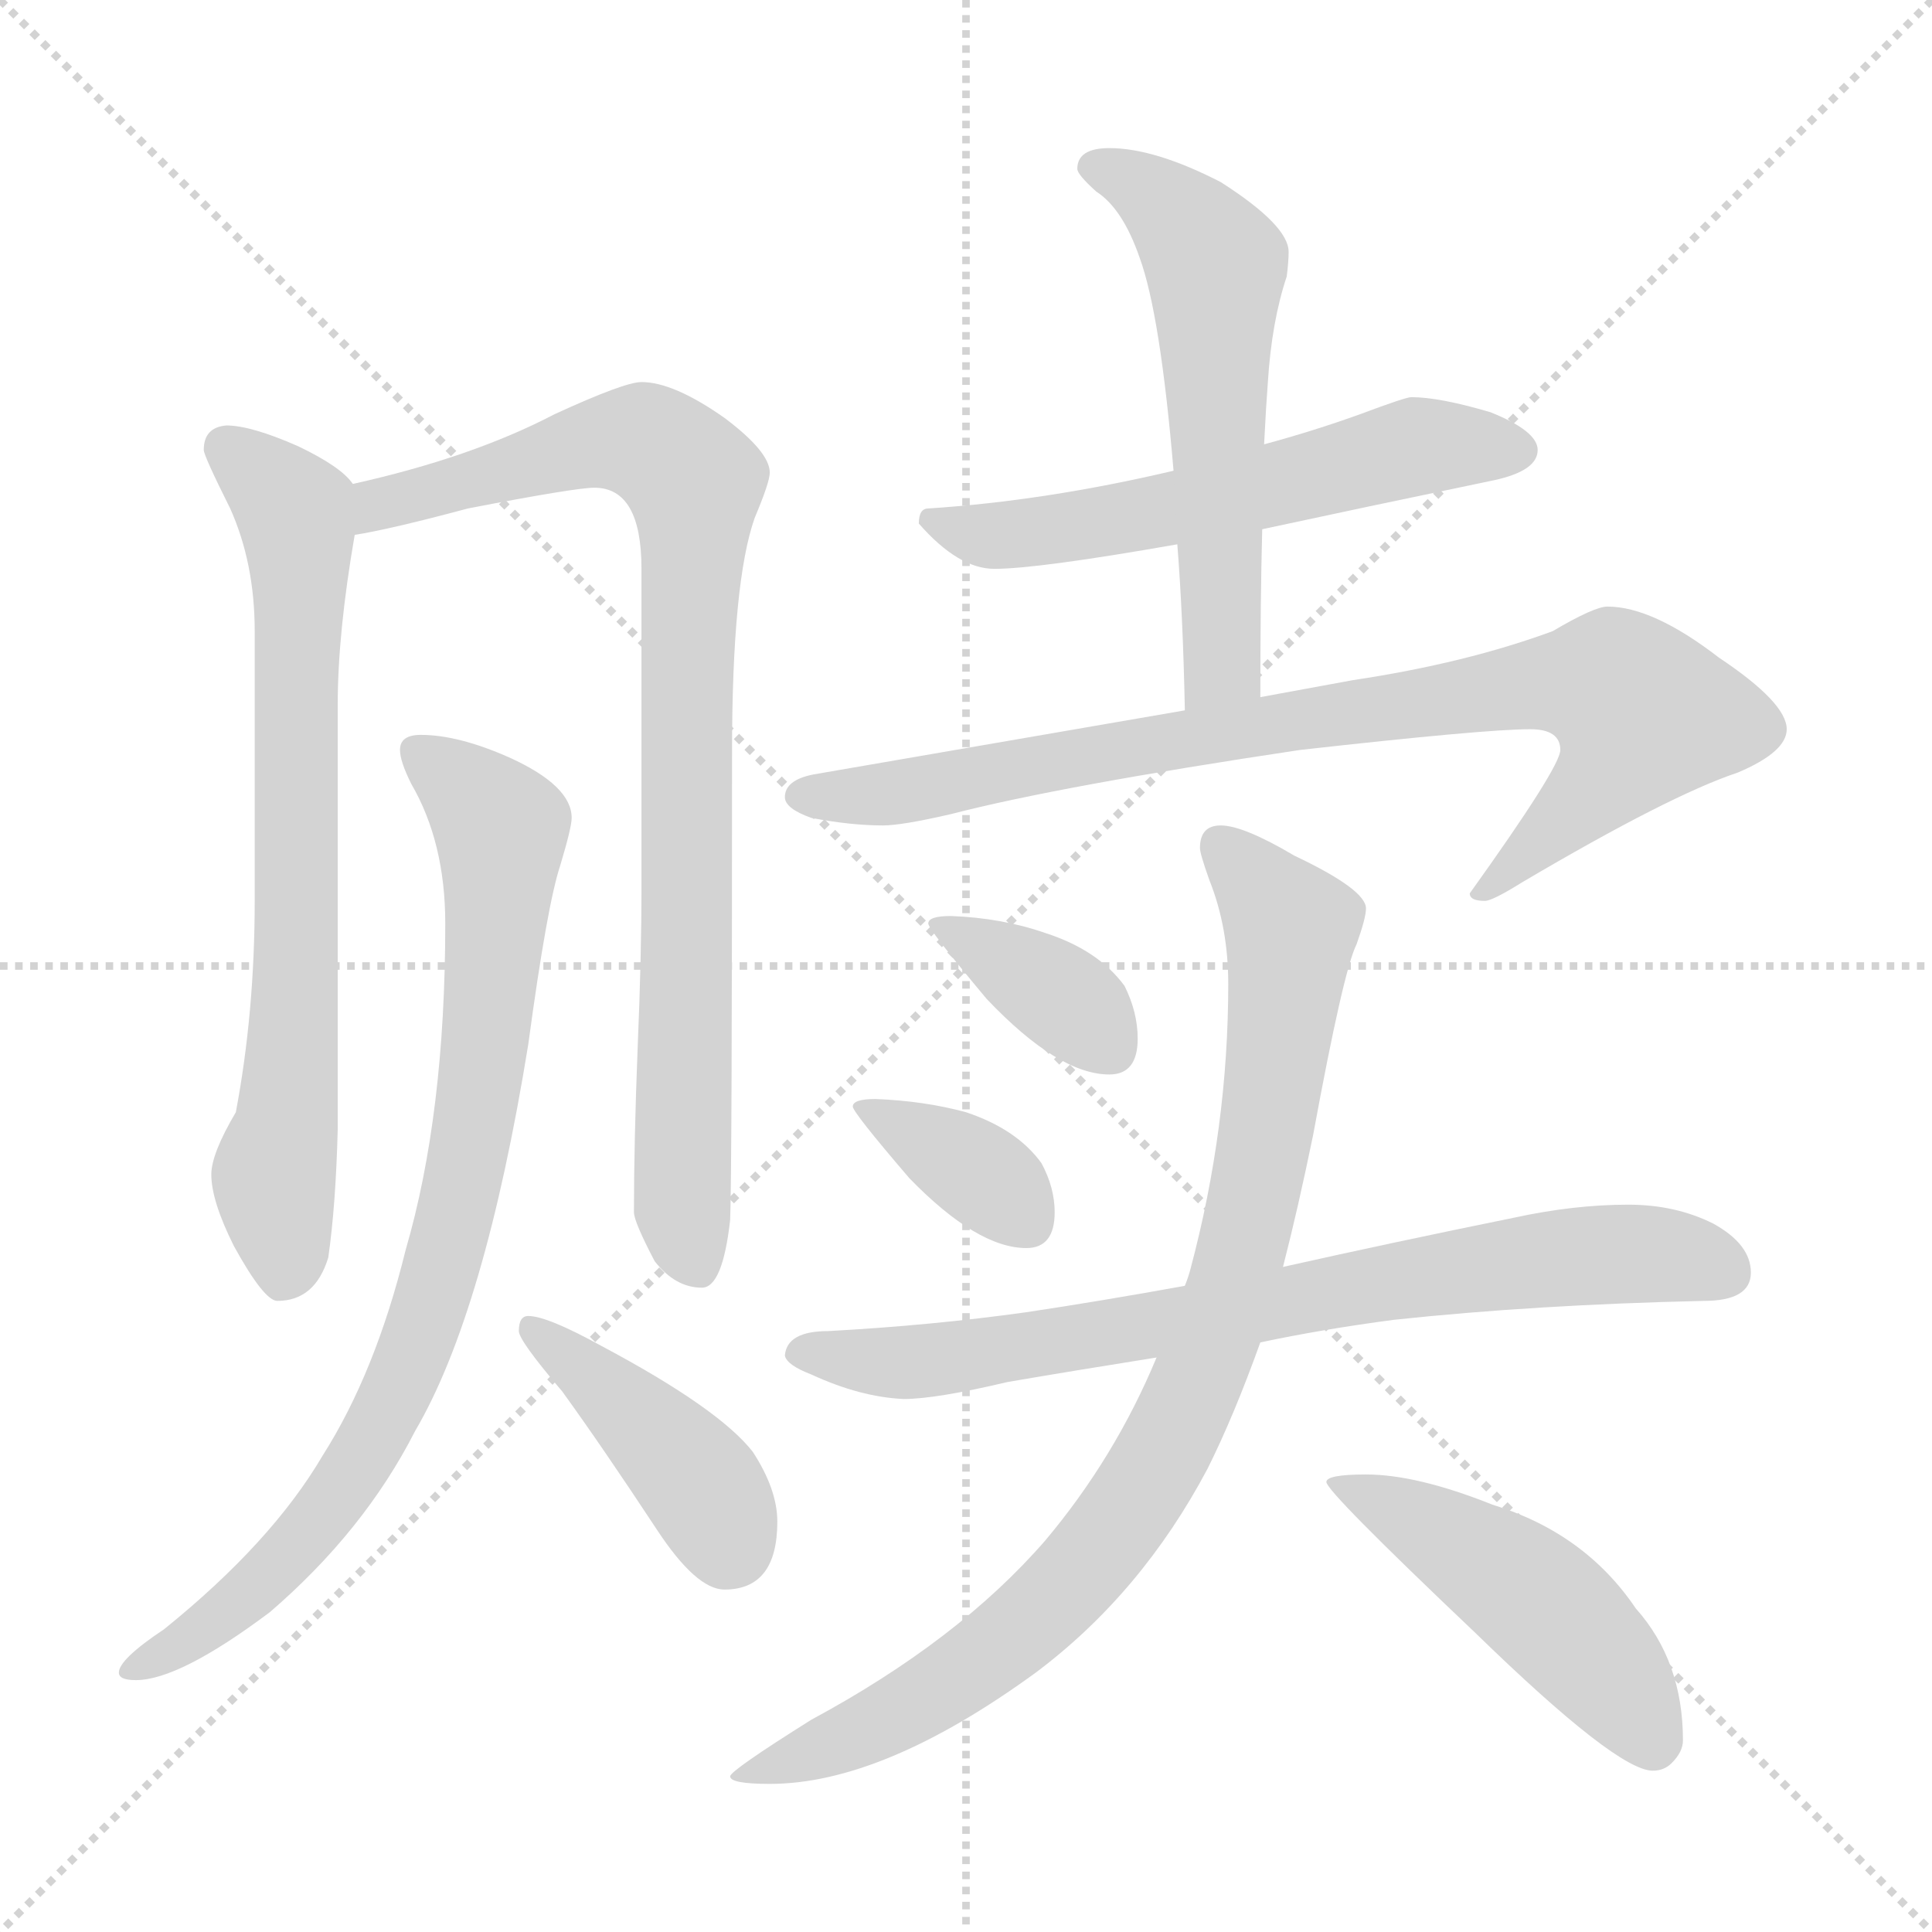 <svg xmlns="http://www.w3.org/2000/svg" version="1.1" viewBox="0 0 1024 1024">
  <g stroke="lightgray" stroke-dasharray="1,1" stroke-width="1" transform="scale(4, 4)">
    <line x1="0" y1="0" x2="256" y2="256" />
    <line x1="256" y1="0" x2="0" y2="256" />
    <line x1="128" y1="0" x2="128" y2="256" />
    <line x1="0" y1="128" x2="256" y2="128" />
  </g>
  <g transform="scale(1.0, -1.0) translate(0.0, -820.50)">
    <style type="text/css">
      
        @keyframes keyframes0 {
          from {
            stroke: blue;
            stroke-dashoffset: 712;
            stroke-width: 128;
          }
          70% {
            animation-timing-function: step-end;
            stroke: blue;
            stroke-dashoffset: 0;
            stroke-width: 128;
          }
          to {
            stroke: black;
            stroke-width: 1024;
          }
        }
        #make-me-a-hanzi-animation-0 {
          animation: keyframes0 0.829s both;
          animation-delay: 0s;
          animation-timing-function: linear;
        }
      
        @keyframes keyframes1 {
          from {
            stroke: blue;
            stroke-dashoffset: 862;
            stroke-width: 128;
          }
          74% {
            animation-timing-function: step-end;
            stroke: blue;
            stroke-dashoffset: 0;
            stroke-width: 128;
          }
          to {
            stroke: black;
            stroke-width: 1024;
          }
        }
        #make-me-a-hanzi-animation-1 {
          animation: keyframes1 0.951s both;
          animation-delay: 0.829s;
          animation-timing-function: linear;
        }
      
        @keyframes keyframes2 {
          from {
            stroke: blue;
            stroke-dashoffset: 828;
            stroke-width: 128;
          }
          73% {
            animation-timing-function: step-end;
            stroke: blue;
            stroke-dashoffset: 0;
            stroke-width: 128;
          }
          to {
            stroke: black;
            stroke-width: 1024;
          }
        }
        #make-me-a-hanzi-animation-2 {
          animation: keyframes2 0.924s both;
          animation-delay: 1.781s;
          animation-timing-function: linear;
        }
      
        @keyframes keyframes3 {
          from {
            stroke: blue;
            stroke-dashoffset: 412;
            stroke-width: 128;
          }
          57% {
            animation-timing-function: step-end;
            stroke: blue;
            stroke-dashoffset: 0;
            stroke-width: 128;
          }
          to {
            stroke: black;
            stroke-width: 1024;
          }
        }
        #make-me-a-hanzi-animation-3 {
          animation: keyframes3 0.585s both;
          animation-delay: 2.705s;
          animation-timing-function: linear;
        }
      
        @keyframes keyframes4 {
          from {
            stroke: blue;
            stroke-dashoffset: 567;
            stroke-width: 128;
          }
          65% {
            animation-timing-function: step-end;
            stroke: blue;
            stroke-dashoffset: 0;
            stroke-width: 128;
          }
          to {
            stroke: black;
            stroke-width: 1024;
          }
        }
        #make-me-a-hanzi-animation-4 {
          animation: keyframes4 0.711s both;
          animation-delay: 3.29s;
          animation-timing-function: linear;
        }
      
        @keyframes keyframes5 {
          from {
            stroke: blue;
            stroke-dashoffset: 570;
            stroke-width: 128;
          }
          65% {
            animation-timing-function: step-end;
            stroke: blue;
            stroke-dashoffset: 0;
            stroke-width: 128;
          }
          to {
            stroke: black;
            stroke-width: 1024;
          }
        }
        #make-me-a-hanzi-animation-5 {
          animation: keyframes5 0.714s both;
          animation-delay: 4.001s;
          animation-timing-function: linear;
        }
      
        @keyframes keyframes6 {
          from {
            stroke: blue;
            stroke-dashoffset: 838;
            stroke-width: 128;
          }
          73% {
            animation-timing-function: step-end;
            stroke: blue;
            stroke-dashoffset: 0;
            stroke-width: 128;
          }
          to {
            stroke: black;
            stroke-width: 1024;
          }
        }
        #make-me-a-hanzi-animation-6 {
          animation: keyframes6 0.932s both;
          animation-delay: 4.715s;
          animation-timing-function: linear;
        }
      
        @keyframes keyframes7 {
          from {
            stroke: blue;
            stroke-dashoffset: 368;
            stroke-width: 128;
          }
          55% {
            animation-timing-function: step-end;
            stroke: blue;
            stroke-dashoffset: 0;
            stroke-width: 128;
          }
          to {
            stroke: black;
            stroke-width: 1024;
          }
        }
        #make-me-a-hanzi-animation-7 {
          animation: keyframes7 0.549s both;
          animation-delay: 5.647s;
          animation-timing-function: linear;
        }
      
        @keyframes keyframes8 {
          from {
            stroke: blue;
            stroke-dashoffset: 362;
            stroke-width: 128;
          }
          54% {
            animation-timing-function: step-end;
            stroke: blue;
            stroke-dashoffset: 0;
            stroke-width: 128;
          }
          to {
            stroke: black;
            stroke-width: 1024;
          }
        }
        #make-me-a-hanzi-animation-8 {
          animation: keyframes8 0.545s both;
          animation-delay: 6.197s;
          animation-timing-function: linear;
        }
      
        @keyframes keyframes9 {
          from {
            stroke: blue;
            stroke-dashoffset: 750;
            stroke-width: 128;
          }
          71% {
            animation-timing-function: step-end;
            stroke: blue;
            stroke-dashoffset: 0;
            stroke-width: 128;
          }
          to {
            stroke: black;
            stroke-width: 1024;
          }
        }
        #make-me-a-hanzi-animation-9 {
          animation: keyframes9 0.86s both;
          animation-delay: 6.741s;
          animation-timing-function: linear;
        }
      
        @keyframes keyframes10 {
          from {
            stroke: blue;
            stroke-dashoffset: 895;
            stroke-width: 128;
          }
          74% {
            animation-timing-function: step-end;
            stroke: blue;
            stroke-dashoffset: 0;
            stroke-width: 128;
          }
          to {
            stroke: black;
            stroke-width: 1024;
          }
        }
        #make-me-a-hanzi-animation-10 {
          animation: keyframes10 0.978s both;
          animation-delay: 7.602s;
          animation-timing-function: linear;
        }
      
        @keyframes keyframes11 {
          from {
            stroke: blue;
            stroke-dashoffset: 480;
            stroke-width: 128;
          }
          61% {
            animation-timing-function: step-end;
            stroke: blue;
            stroke-dashoffset: 0;
            stroke-width: 128;
          }
          to {
            stroke: black;
            stroke-width: 1024;
          }
        }
        #make-me-a-hanzi-animation-11 {
          animation: keyframes11 0.641s both;
          animation-delay: 8.58s;
          animation-timing-function: linear;
        }
      
    </style>
    
      <path d="M 120 595 Q 108 594 108 582 Q 108 579 122 551 Q 135 522 135 486 L 135 343 Q 135 284 125 231 Q 112 209 112 198 Q 112 184 124 160 Q 140 131 147 131 Q 167 131 174 154 Q 178 182 179 222 L 179 447 Q 179 485 188 537 C 192 560 192 560 187 564 Q 181 573 158 584 Q 133 595 120 595 Z" fill="lightgray" />
    
      <path d="M 188 537 Q 207 540 248 551 Q 305 562 315 562 Q 340 562 340 519 L 340 351 Q 340 313 338 266 Q 336 215 336 178 Q 336 173 347 152 Q 358 138 372 138 Q 383 138 387 174 Q 388 201 388 422 Q 388 512 400 546 Q 408 565 408 570 Q 408 581 384 599 Q 357 618 340 618 Q 331 618 294 601 Q 250 578 187 564 C 158 557 159 531 188 537 Z" fill="lightgray" />
    
      <path d="M 223 431 Q 212 431 212 423 Q 212 417 218 405 Q 236 374 236 331 Q 236 230 215 158 Q 199 93 171 49 Q 144 3 87 -43 Q 63 -59 63 -66 Q 63 -70 72 -70 Q 95 -70 143 -34 Q 193 9 220 62 Q 257 125 280 267 Q 290 341 297 362 Q 303 382 303 387 Q 303 404 270 419 Q 243 431 223 431 Z" fill="lightgray" />
    
      <path d="M 280 123 Q 275 123 275 115 Q 275 110 298 83 Q 319 54 348 10 Q 369 -22 384 -22 Q 412 -22 412 14 Q 412 31 399 51 Q 381 74 319 107 Q 290 123 280 123 Z" fill="lightgray" />
    
      <path d="M 748 610 Q 745 610 721 601 Q 696 592 670 585 L 622 571 Q 554 555 492 551 Q 487 551 487 543 Q 508 519 527 519 Q 550 519 624 532 L 669 540 Q 720 551 792 566 Q 815 571 815 582 Q 815 592 790 602 Q 763 610 748 610 Z" fill="lightgray" />
    
      <path d="M 670 585 Q 671 605 672 618 Q 674 650 682 674 Q 683 682 683 687 Q 683 701 647 724 Q 612 742 588 742 Q 571 742 571 731 Q 571 728 581 719 Q 595 710 604 684 Q 615 654 622 571 L 624 532 Q 627 494 628 444 C 629 414 668 421 668 451 Q 668 502 669 540 L 670 585 Z" fill="lightgray" />
    
      <path d="M 628 444 L 431 410 Q 416 407 416 398 Q 416 392 430 387 Q 451 383 468 383 Q 478 383 504 389 Q 562 404 689 423 Q 787 434 811 434 Q 827 434 827 423 Q 827 414 779 347 Q 779 343 787 343 Q 791 343 807 353 Q 885 399 921 411 Q 947 422 947 434 Q 947 448 911 472 Q 876 499 852 499 Q 845 499 823 486 Q 777 469 717 460 L 668 451 L 628 444 Z" fill="lightgray" />
    
      <path d="M 504 335 Q 492 335 492 331 Q 492 328 523 291 Q 561 251 588 251 Q 603 251 603 270 Q 603 284 596 298 Q 582 317 554 326 Q 531 334 504 335 Z" fill="lightgray" />
    
      <path d="M 464 238 Q 452 238 452 234 Q 452 231 482 196 Q 518 159 544 159 Q 559 159 559 178 Q 559 191 552 204 Q 539 222 512 231 Q 490 237 464 238 Z" fill="lightgray" />
    
      <path d="M 863 182 Q 834 182 802 175 Q 738 162 680 149 L 628 139 Q 584 131 544 125 Q 494 118 439 115 Q 417 115 416 102 Q 417 97 430 92 Q 456 80 479 79 Q 496 79 534 88 Q 569 94 613 101 L 668 109 Q 701 116 739 121 Q 814 129 903 131 Q 928 131 928 146 Q 928 161 908 172 Q 888 182 863 182 Z" fill="lightgray" />
    
      <path d="M 680 149 Q 688 180 696 219 Q 712 306 719 320 Q 724 334 724 339 Q 724 349 686 367 Q 659 383 647 383 Q 636 383 636 371 Q 636 368 641 354 Q 651 329 651 299 Q 651 223 631 148 Q 630 144 628 139 L 613 101 Q 591 48 554 4 Q 508 -49 430 -91 Q 387 -118 387 -121 Q 387 -125 408 -125 Q 468 -125 549 -66 Q 605 -24 640 42 Q 654 70 668 109 L 680 149 Z" fill="lightgray" />
    
      <path d="M 724 39 Q 703 39 703 35 Q 703 30 782 -45 Q 857 -118 876 -118 Q 882 -118 886 -114 Q 892 -108 892 -102 Q 892 -60 867 -32 Q 840 8 791 23 Q 751 39 724 39 Z" fill="lightgray" />
    
    
      <clipPath id="make-me-a-hanzi-clip-0">
        <path d="M 120 595 Q 108 594 108 582 Q 108 579 122 551 Q 135 522 135 486 L 135 343 Q 135 284 125 231 Q 112 209 112 198 Q 112 184 124 160 Q 140 131 147 131 Q 167 131 174 154 Q 178 182 179 222 L 179 447 Q 179 485 188 537 C 192 560 192 560 187 564 Q 181 573 158 584 Q 133 595 120 595 Z" />
      </clipPath>
      <path clip-path="url(#make-me-a-hanzi-clip-0)" d="M 120 583 L 156 550 L 159 533 L 156 275 L 145 197 L 150 144" fill="none" id="make-me-a-hanzi-animation-0" stroke-dasharray="584 1168" stroke-linecap="round" />
    
      <clipPath id="make-me-a-hanzi-clip-1">
        <path d="M 188 537 Q 207 540 248 551 Q 305 562 315 562 Q 340 562 340 519 L 340 351 Q 340 313 338 266 Q 336 215 336 178 Q 336 173 347 152 Q 358 138 372 138 Q 383 138 387 174 Q 388 201 388 422 Q 388 512 400 546 Q 408 565 408 570 Q 408 581 384 599 Q 357 618 340 618 Q 331 618 294 601 Q 250 578 187 564 C 158 557 159 531 188 537 Z" />
      </clipPath>
      <path clip-path="url(#make-me-a-hanzi-clip-1)" d="M 192 544 L 213 557 L 327 587 L 347 584 L 368 565 L 361 184 L 368 151" fill="none" id="make-me-a-hanzi-animation-1" stroke-dasharray="734 1468" stroke-linecap="round" />
    
      <clipPath id="make-me-a-hanzi-clip-2">
        <path d="M 223 431 Q 212 431 212 423 Q 212 417 218 405 Q 236 374 236 331 Q 236 230 215 158 Q 199 93 171 49 Q 144 3 87 -43 Q 63 -59 63 -66 Q 63 -70 72 -70 Q 95 -70 143 -34 Q 193 9 220 62 Q 257 125 280 267 Q 290 341 297 362 Q 303 382 303 387 Q 303 404 270 419 Q 243 431 223 431 Z" />
      </clipPath>
      <path clip-path="url(#make-me-a-hanzi-clip-2)" d="M 222 421 L 265 379 L 254 241 L 224 117 L 194 51 L 161 4 L 111 -42 L 69 -65" fill="none" id="make-me-a-hanzi-animation-2" stroke-dasharray="700 1400" stroke-linecap="round" />
    
      <clipPath id="make-me-a-hanzi-clip-3">
        <path d="M 280 123 Q 275 123 275 115 Q 275 110 298 83 Q 319 54 348 10 Q 369 -22 384 -22 Q 412 -22 412 14 Q 412 31 399 51 Q 381 74 319 107 Q 290 123 280 123 Z" />
      </clipPath>
      <path clip-path="url(#make-me-a-hanzi-clip-3)" d="M 283 116 L 354 54 L 375 29 L 386 2" fill="none" id="make-me-a-hanzi-animation-3" stroke-dasharray="284 568" stroke-linecap="round" />
    
      <clipPath id="make-me-a-hanzi-clip-4">
        <path d="M 748 610 Q 745 610 721 601 Q 696 592 670 585 L 622 571 Q 554 555 492 551 Q 487 551 487 543 Q 508 519 527 519 Q 550 519 624 532 L 669 540 Q 720 551 792 566 Q 815 571 815 582 Q 815 592 790 602 Q 763 610 748 610 Z" />
      </clipPath>
      <path clip-path="url(#make-me-a-hanzi-clip-4)" d="M 499 541 L 548 538 L 643 555 L 751 584 L 805 582" fill="none" id="make-me-a-hanzi-animation-4" stroke-dasharray="439 878" stroke-linecap="round" />
    
      <clipPath id="make-me-a-hanzi-clip-5">
        <path d="M 670 585 Q 671 605 672 618 Q 674 650 682 674 Q 683 682 683 687 Q 683 701 647 724 Q 612 742 588 742 Q 571 742 571 731 Q 571 728 581 719 Q 595 710 604 684 Q 615 654 622 571 L 624 532 Q 627 494 628 444 C 629 414 668 421 668 451 Q 668 502 669 540 L 670 585 Z" />
      </clipPath>
      <path clip-path="url(#make-me-a-hanzi-clip-5)" d="M 582 730 L 615 714 L 645 678 L 648 476 L 633 452" fill="none" id="make-me-a-hanzi-animation-5" stroke-dasharray="442 884" stroke-linecap="round" />
    
      <clipPath id="make-me-a-hanzi-clip-6">
        <path d="M 628 444 L 431 410 Q 416 407 416 398 Q 416 392 430 387 Q 451 383 468 383 Q 478 383 504 389 Q 562 404 689 423 Q 787 434 811 434 Q 827 434 827 423 Q 827 414 779 347 Q 779 343 787 343 Q 791 343 807 353 Q 885 399 921 411 Q 947 422 947 434 Q 947 448 911 472 Q 876 499 852 499 Q 845 499 823 486 Q 777 469 717 460 L 668 451 L 628 444 Z" />
      </clipPath>
      <path clip-path="url(#make-me-a-hanzi-clip-6)" d="M 424 399 L 480 401 L 809 458 L 856 457 L 871 442 L 865 427 L 841 397 L 787 353" fill="none" id="make-me-a-hanzi-animation-6" stroke-dasharray="710 1420" stroke-linecap="round" />
    
      <clipPath id="make-me-a-hanzi-clip-7">
        <path d="M 504 335 Q 492 335 492 331 Q 492 328 523 291 Q 561 251 588 251 Q 603 251 603 270 Q 603 284 596 298 Q 582 317 554 326 Q 531 334 504 335 Z" />
      </clipPath>
      <path clip-path="url(#make-me-a-hanzi-clip-7)" d="M 498 332 L 562 292 L 588 266" fill="none" id="make-me-a-hanzi-animation-7" stroke-dasharray="240 480" stroke-linecap="round" />
    
      <clipPath id="make-me-a-hanzi-clip-8">
        <path d="M 464 238 Q 452 238 452 234 Q 452 231 482 196 Q 518 159 544 159 Q 559 159 559 178 Q 559 191 552 204 Q 539 222 512 231 Q 490 237 464 238 Z" />
      </clipPath>
      <path clip-path="url(#make-me-a-hanzi-clip-8)" d="M 458 235 L 529 191 L 544 174" fill="none" id="make-me-a-hanzi-animation-8" stroke-dasharray="234 468" stroke-linecap="round" />
    
      <clipPath id="make-me-a-hanzi-clip-9">
        <path d="M 863 182 Q 834 182 802 175 Q 738 162 680 149 L 628 139 Q 584 131 544 125 Q 494 118 439 115 Q 417 115 416 102 Q 417 97 430 92 Q 456 80 479 79 Q 496 79 534 88 Q 569 94 613 101 L 668 109 Q 701 116 739 121 Q 814 129 903 131 Q 928 131 928 146 Q 928 161 908 172 Q 888 182 863 182 Z" />
      </clipPath>
      <path clip-path="url(#make-me-a-hanzi-clip-9)" d="M 424 104 L 492 99 L 829 154 L 893 154 L 912 147" fill="none" id="make-me-a-hanzi-animation-9" stroke-dasharray="622 1244" stroke-linecap="round" />
    
      <clipPath id="make-me-a-hanzi-clip-10">
        <path d="M 680 149 Q 688 180 696 219 Q 712 306 719 320 Q 724 334 724 339 Q 724 349 686 367 Q 659 383 647 383 Q 636 383 636 371 Q 636 368 641 354 Q 651 329 651 299 Q 651 223 631 148 Q 630 144 628 139 L 613 101 Q 591 48 554 4 Q 508 -49 430 -91 Q 387 -118 387 -121 Q 387 -125 408 -125 Q 468 -125 549 -66 Q 605 -24 640 42 Q 654 70 668 109 L 680 149 Z" />
      </clipPath>
      <path clip-path="url(#make-me-a-hanzi-clip-10)" d="M 646 373 L 682 333 L 684 320 L 659 161 L 615 47 L 572 -13 L 529 -54 L 473 -90 L 390 -121" fill="none" id="make-me-a-hanzi-animation-10" stroke-dasharray="767 1534" stroke-linecap="round" />
    
      <clipPath id="make-me-a-hanzi-clip-11">
        <path d="M 724 39 Q 703 39 703 35 Q 703 30 782 -45 Q 857 -118 876 -118 Q 882 -118 886 -114 Q 892 -108 892 -102 Q 892 -60 867 -32 Q 840 8 791 23 Q 751 39 724 39 Z" />
      </clipPath>
      <path clip-path="url(#make-me-a-hanzi-clip-11)" d="M 706 35 L 761 9 L 809 -23 L 852 -65 L 876 -104" fill="none" id="make-me-a-hanzi-animation-11" stroke-dasharray="352 704" stroke-linecap="round" />
    
  </g>
</svg>
